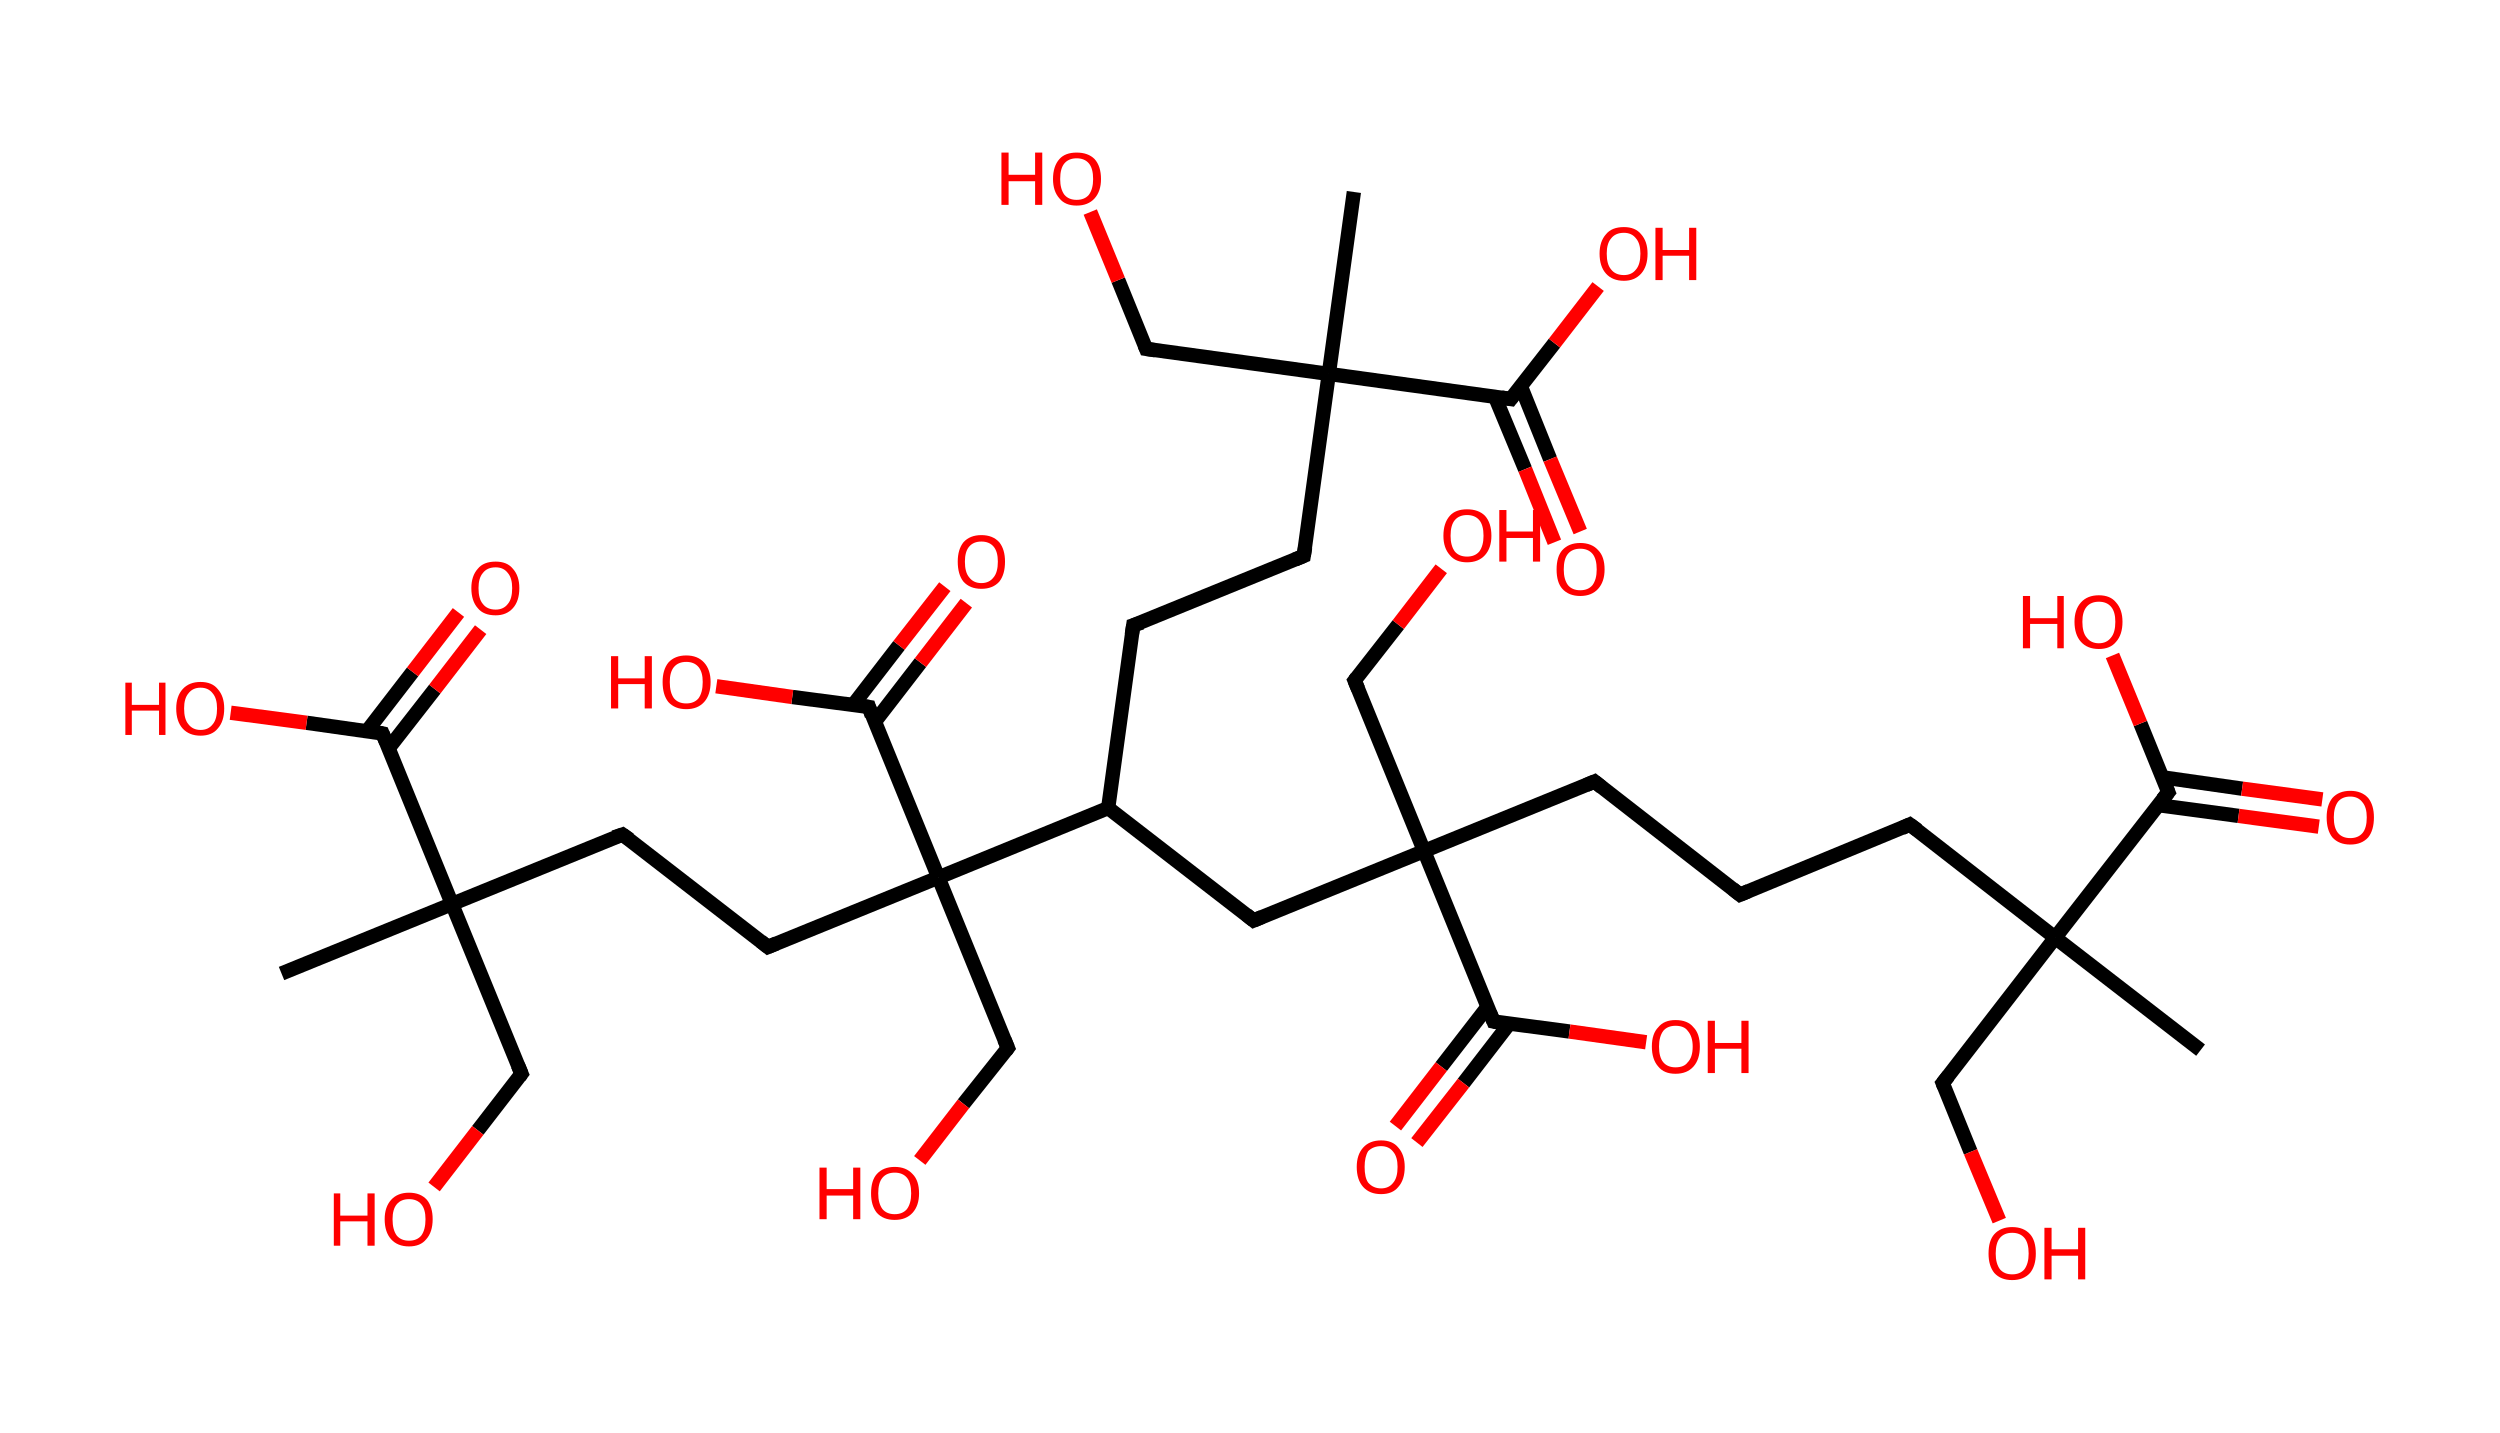 <?xml version='1.0' encoding='ASCII' standalone='yes'?>
<svg xmlns="http://www.w3.org/2000/svg" xmlns:rdkit="http://www.rdkit.org/xml" xmlns:xlink="http://www.w3.org/1999/xlink" version="1.1" baseProfile="full" xml:space="preserve" width="349px" height="200px" viewBox="0 0 349 200">
<!-- END OF HEADER -->
<rect style="opacity:1.0;fill:#FFFFFF;stroke:none" width="349.0" height="200.0" x="0.0" y="0.0"> </rect>
<path class="bond-0 atom-0 atom-1" d="M 307.2,146.6 L 286.9,130.9" style="fill:none;fill-rule:evenodd;stroke:#000000;stroke-width:2.0px;stroke-linecap:butt;stroke-linejoin:miter;stroke-opacity:1"/>
<path class="bond-1 atom-1 atom-2" d="M 286.9,130.9 L 271.2,151.2" style="fill:none;fill-rule:evenodd;stroke:#000000;stroke-width:2.0px;stroke-linecap:butt;stroke-linejoin:miter;stroke-opacity:1"/>
<path class="bond-2 atom-2 atom-3" d="M 271.2,151.2 L 275.1,160.8" style="fill:none;fill-rule:evenodd;stroke:#000000;stroke-width:2.0px;stroke-linecap:butt;stroke-linejoin:miter;stroke-opacity:1"/>
<path class="bond-2 atom-2 atom-3" d="M 275.1,160.8 L 279.1,170.4" style="fill:none;fill-rule:evenodd;stroke:#FF0000;stroke-width:2.0px;stroke-linecap:butt;stroke-linejoin:miter;stroke-opacity:1"/>
<path class="bond-3 atom-1 atom-4" d="M 286.9,130.9 L 266.6,115.1" style="fill:none;fill-rule:evenodd;stroke:#000000;stroke-width:2.0px;stroke-linecap:butt;stroke-linejoin:miter;stroke-opacity:1"/>
<path class="bond-4 atom-4 atom-5" d="M 266.6,115.1 L 242.9,124.9" style="fill:none;fill-rule:evenodd;stroke:#000000;stroke-width:2.0px;stroke-linecap:butt;stroke-linejoin:miter;stroke-opacity:1"/>
<path class="bond-5 atom-5 atom-6" d="M 242.9,124.9 L 222.6,109.1" style="fill:none;fill-rule:evenodd;stroke:#000000;stroke-width:2.0px;stroke-linecap:butt;stroke-linejoin:miter;stroke-opacity:1"/>
<path class="bond-6 atom-6 atom-7" d="M 222.6,109.1 L 198.8,118.8" style="fill:none;fill-rule:evenodd;stroke:#000000;stroke-width:2.0px;stroke-linecap:butt;stroke-linejoin:miter;stroke-opacity:1"/>
<path class="bond-7 atom-7 atom-8" d="M 198.8,118.8 L 189.1,95.0" style="fill:none;fill-rule:evenodd;stroke:#000000;stroke-width:2.0px;stroke-linecap:butt;stroke-linejoin:miter;stroke-opacity:1"/>
<path class="bond-8 atom-8 atom-9" d="M 189.1,95.0 L 195.2,87.2" style="fill:none;fill-rule:evenodd;stroke:#000000;stroke-width:2.0px;stroke-linecap:butt;stroke-linejoin:miter;stroke-opacity:1"/>
<path class="bond-8 atom-8 atom-9" d="M 195.2,87.2 L 201.2,79.4" style="fill:none;fill-rule:evenodd;stroke:#FF0000;stroke-width:2.0px;stroke-linecap:butt;stroke-linejoin:miter;stroke-opacity:1"/>
<path class="bond-9 atom-7 atom-10" d="M 198.8,118.8 L 175.0,128.5" style="fill:none;fill-rule:evenodd;stroke:#000000;stroke-width:2.0px;stroke-linecap:butt;stroke-linejoin:miter;stroke-opacity:1"/>
<path class="bond-10 atom-10 atom-11" d="M 175.0,128.5 L 154.7,112.8" style="fill:none;fill-rule:evenodd;stroke:#000000;stroke-width:2.0px;stroke-linecap:butt;stroke-linejoin:miter;stroke-opacity:1"/>
<path class="bond-11 atom-11 atom-12" d="M 154.7,112.8 L 158.2,87.3" style="fill:none;fill-rule:evenodd;stroke:#000000;stroke-width:2.0px;stroke-linecap:butt;stroke-linejoin:miter;stroke-opacity:1"/>
<path class="bond-12 atom-12 atom-13" d="M 158.2,87.3 L 182.0,77.6" style="fill:none;fill-rule:evenodd;stroke:#000000;stroke-width:2.0px;stroke-linecap:butt;stroke-linejoin:miter;stroke-opacity:1"/>
<path class="bond-13 atom-13 atom-14" d="M 182.0,77.6 L 185.5,52.2" style="fill:none;fill-rule:evenodd;stroke:#000000;stroke-width:2.0px;stroke-linecap:butt;stroke-linejoin:miter;stroke-opacity:1"/>
<path class="bond-14 atom-14 atom-15" d="M 185.5,52.2 L 189.0,26.8" style="fill:none;fill-rule:evenodd;stroke:#000000;stroke-width:2.0px;stroke-linecap:butt;stroke-linejoin:miter;stroke-opacity:1"/>
<path class="bond-15 atom-14 atom-16" d="M 185.5,52.2 L 160.0,48.7" style="fill:none;fill-rule:evenodd;stroke:#000000;stroke-width:2.0px;stroke-linecap:butt;stroke-linejoin:miter;stroke-opacity:1"/>
<path class="bond-16 atom-16 atom-17" d="M 160.0,48.7 L 156.1,39.1" style="fill:none;fill-rule:evenodd;stroke:#000000;stroke-width:2.0px;stroke-linecap:butt;stroke-linejoin:miter;stroke-opacity:1"/>
<path class="bond-16 atom-16 atom-17" d="M 156.1,39.1 L 152.2,29.6" style="fill:none;fill-rule:evenodd;stroke:#FF0000;stroke-width:2.0px;stroke-linecap:butt;stroke-linejoin:miter;stroke-opacity:1"/>
<path class="bond-17 atom-14 atom-18" d="M 185.5,52.2 L 210.9,55.7" style="fill:none;fill-rule:evenodd;stroke:#000000;stroke-width:2.0px;stroke-linecap:butt;stroke-linejoin:miter;stroke-opacity:1"/>
<path class="bond-18 atom-18 atom-19" d="M 208.7,55.4 L 212.9,65.5" style="fill:none;fill-rule:evenodd;stroke:#000000;stroke-width:2.0px;stroke-linecap:butt;stroke-linejoin:miter;stroke-opacity:1"/>
<path class="bond-18 atom-18 atom-19" d="M 212.9,65.5 L 217.0,75.7" style="fill:none;fill-rule:evenodd;stroke:#FF0000;stroke-width:2.0px;stroke-linecap:butt;stroke-linejoin:miter;stroke-opacity:1"/>
<path class="bond-18 atom-18 atom-19" d="M 212.3,53.9 L 216.4,64.1" style="fill:none;fill-rule:evenodd;stroke:#000000;stroke-width:2.0px;stroke-linecap:butt;stroke-linejoin:miter;stroke-opacity:1"/>
<path class="bond-18 atom-18 atom-19" d="M 216.4,64.1 L 220.6,74.2" style="fill:none;fill-rule:evenodd;stroke:#FF0000;stroke-width:2.0px;stroke-linecap:butt;stroke-linejoin:miter;stroke-opacity:1"/>
<path class="bond-19 atom-18 atom-20" d="M 210.9,55.7 L 217.0,47.9" style="fill:none;fill-rule:evenodd;stroke:#000000;stroke-width:2.0px;stroke-linecap:butt;stroke-linejoin:miter;stroke-opacity:1"/>
<path class="bond-19 atom-18 atom-20" d="M 217.0,47.9 L 223.1,40.0" style="fill:none;fill-rule:evenodd;stroke:#FF0000;stroke-width:2.0px;stroke-linecap:butt;stroke-linejoin:miter;stroke-opacity:1"/>
<path class="bond-20 atom-11 atom-21" d="M 154.7,112.8 L 131.0,122.5" style="fill:none;fill-rule:evenodd;stroke:#000000;stroke-width:2.0px;stroke-linecap:butt;stroke-linejoin:miter;stroke-opacity:1"/>
<path class="bond-21 atom-21 atom-22" d="M 131.0,122.5 L 140.7,146.3" style="fill:none;fill-rule:evenodd;stroke:#000000;stroke-width:2.0px;stroke-linecap:butt;stroke-linejoin:miter;stroke-opacity:1"/>
<path class="bond-22 atom-22 atom-23" d="M 140.7,146.3 L 134.5,154.1" style="fill:none;fill-rule:evenodd;stroke:#000000;stroke-width:2.0px;stroke-linecap:butt;stroke-linejoin:miter;stroke-opacity:1"/>
<path class="bond-22 atom-22 atom-23" d="M 134.5,154.1 L 128.4,162.0" style="fill:none;fill-rule:evenodd;stroke:#FF0000;stroke-width:2.0px;stroke-linecap:butt;stroke-linejoin:miter;stroke-opacity:1"/>
<path class="bond-23 atom-21 atom-24" d="M 131.0,122.5 L 107.2,132.2" style="fill:none;fill-rule:evenodd;stroke:#000000;stroke-width:2.0px;stroke-linecap:butt;stroke-linejoin:miter;stroke-opacity:1"/>
<path class="bond-24 atom-24 atom-25" d="M 107.2,132.2 L 86.9,116.5" style="fill:none;fill-rule:evenodd;stroke:#000000;stroke-width:2.0px;stroke-linecap:butt;stroke-linejoin:miter;stroke-opacity:1"/>
<path class="bond-25 atom-25 atom-26" d="M 86.9,116.5 L 63.1,126.2" style="fill:none;fill-rule:evenodd;stroke:#000000;stroke-width:2.0px;stroke-linecap:butt;stroke-linejoin:miter;stroke-opacity:1"/>
<path class="bond-26 atom-26 atom-27" d="M 63.1,126.2 L 39.3,135.9" style="fill:none;fill-rule:evenodd;stroke:#000000;stroke-width:2.0px;stroke-linecap:butt;stroke-linejoin:miter;stroke-opacity:1"/>
<path class="bond-27 atom-26 atom-28" d="M 63.1,126.2 L 72.8,149.9" style="fill:none;fill-rule:evenodd;stroke:#000000;stroke-width:2.0px;stroke-linecap:butt;stroke-linejoin:miter;stroke-opacity:1"/>
<path class="bond-28 atom-28 atom-29" d="M 72.8,149.9 L 66.7,157.8" style="fill:none;fill-rule:evenodd;stroke:#000000;stroke-width:2.0px;stroke-linecap:butt;stroke-linejoin:miter;stroke-opacity:1"/>
<path class="bond-28 atom-28 atom-29" d="M 66.7,157.8 L 60.6,165.7" style="fill:none;fill-rule:evenodd;stroke:#FF0000;stroke-width:2.0px;stroke-linecap:butt;stroke-linejoin:miter;stroke-opacity:1"/>
<path class="bond-29 atom-26 atom-30" d="M 63.1,126.2 L 53.4,102.4" style="fill:none;fill-rule:evenodd;stroke:#000000;stroke-width:2.0px;stroke-linecap:butt;stroke-linejoin:miter;stroke-opacity:1"/>
<path class="bond-30 atom-30 atom-31" d="M 54.3,104.4 L 60.7,96.2" style="fill:none;fill-rule:evenodd;stroke:#000000;stroke-width:2.0px;stroke-linecap:butt;stroke-linejoin:miter;stroke-opacity:1"/>
<path class="bond-30 atom-30 atom-31" d="M 60.7,96.2 L 67.1,87.9" style="fill:none;fill-rule:evenodd;stroke:#FF0000;stroke-width:2.0px;stroke-linecap:butt;stroke-linejoin:miter;stroke-opacity:1"/>
<path class="bond-30 atom-30 atom-31" d="M 51.2,102.1 L 57.6,93.8" style="fill:none;fill-rule:evenodd;stroke:#000000;stroke-width:2.0px;stroke-linecap:butt;stroke-linejoin:miter;stroke-opacity:1"/>
<path class="bond-30 atom-30 atom-31" d="M 57.6,93.8 L 64.0,85.5" style="fill:none;fill-rule:evenodd;stroke:#FF0000;stroke-width:2.0px;stroke-linecap:butt;stroke-linejoin:miter;stroke-opacity:1"/>
<path class="bond-31 atom-30 atom-32" d="M 53.4,102.4 L 42.8,100.9" style="fill:none;fill-rule:evenodd;stroke:#000000;stroke-width:2.0px;stroke-linecap:butt;stroke-linejoin:miter;stroke-opacity:1"/>
<path class="bond-31 atom-30 atom-32" d="M 42.8,100.9 L 32.2,99.5" style="fill:none;fill-rule:evenodd;stroke:#FF0000;stroke-width:2.0px;stroke-linecap:butt;stroke-linejoin:miter;stroke-opacity:1"/>
<path class="bond-32 atom-21 atom-33" d="M 131.0,122.5 L 121.3,98.7" style="fill:none;fill-rule:evenodd;stroke:#000000;stroke-width:2.0px;stroke-linecap:butt;stroke-linejoin:miter;stroke-opacity:1"/>
<path class="bond-33 atom-33 atom-34" d="M 122.1,100.8 L 128.5,92.5" style="fill:none;fill-rule:evenodd;stroke:#000000;stroke-width:2.0px;stroke-linecap:butt;stroke-linejoin:miter;stroke-opacity:1"/>
<path class="bond-33 atom-33 atom-34" d="M 128.5,92.5 L 134.9,84.2" style="fill:none;fill-rule:evenodd;stroke:#FF0000;stroke-width:2.0px;stroke-linecap:butt;stroke-linejoin:miter;stroke-opacity:1"/>
<path class="bond-33 atom-33 atom-34" d="M 119.1,98.4 L 125.5,90.1" style="fill:none;fill-rule:evenodd;stroke:#000000;stroke-width:2.0px;stroke-linecap:butt;stroke-linejoin:miter;stroke-opacity:1"/>
<path class="bond-33 atom-33 atom-34" d="M 125.5,90.1 L 131.9,81.9" style="fill:none;fill-rule:evenodd;stroke:#FF0000;stroke-width:2.0px;stroke-linecap:butt;stroke-linejoin:miter;stroke-opacity:1"/>
<path class="bond-34 atom-33 atom-35" d="M 121.3,98.7 L 110.6,97.3" style="fill:none;fill-rule:evenodd;stroke:#000000;stroke-width:2.0px;stroke-linecap:butt;stroke-linejoin:miter;stroke-opacity:1"/>
<path class="bond-34 atom-33 atom-35" d="M 110.6,97.3 L 100.0,95.8" style="fill:none;fill-rule:evenodd;stroke:#FF0000;stroke-width:2.0px;stroke-linecap:butt;stroke-linejoin:miter;stroke-opacity:1"/>
<path class="bond-35 atom-7 atom-36" d="M 198.8,118.8 L 208.5,142.6" style="fill:none;fill-rule:evenodd;stroke:#000000;stroke-width:2.0px;stroke-linecap:butt;stroke-linejoin:miter;stroke-opacity:1"/>
<path class="bond-36 atom-36 atom-37" d="M 207.7,140.5 L 201.2,148.9" style="fill:none;fill-rule:evenodd;stroke:#000000;stroke-width:2.0px;stroke-linecap:butt;stroke-linejoin:miter;stroke-opacity:1"/>
<path class="bond-36 atom-36 atom-37" d="M 201.2,148.9 L 194.8,157.2" style="fill:none;fill-rule:evenodd;stroke:#FF0000;stroke-width:2.0px;stroke-linecap:butt;stroke-linejoin:miter;stroke-opacity:1"/>
<path class="bond-36 atom-36 atom-37" d="M 210.7,142.9 L 204.3,151.2" style="fill:none;fill-rule:evenodd;stroke:#000000;stroke-width:2.0px;stroke-linecap:butt;stroke-linejoin:miter;stroke-opacity:1"/>
<path class="bond-36 atom-36 atom-37" d="M 204.3,151.2 L 197.8,159.5" style="fill:none;fill-rule:evenodd;stroke:#FF0000;stroke-width:2.0px;stroke-linecap:butt;stroke-linejoin:miter;stroke-opacity:1"/>
<path class="bond-37 atom-36 atom-38" d="M 208.5,142.6 L 219.1,144.0" style="fill:none;fill-rule:evenodd;stroke:#000000;stroke-width:2.0px;stroke-linecap:butt;stroke-linejoin:miter;stroke-opacity:1"/>
<path class="bond-37 atom-36 atom-38" d="M 219.1,144.0 L 229.8,145.5" style="fill:none;fill-rule:evenodd;stroke:#FF0000;stroke-width:2.0px;stroke-linecap:butt;stroke-linejoin:miter;stroke-opacity:1"/>
<path class="bond-38 atom-1 atom-39" d="M 286.9,130.9 L 302.7,110.6" style="fill:none;fill-rule:evenodd;stroke:#000000;stroke-width:2.0px;stroke-linecap:butt;stroke-linejoin:miter;stroke-opacity:1"/>
<path class="bond-39 atom-39 atom-40" d="M 301.3,112.4 L 312.5,113.9" style="fill:none;fill-rule:evenodd;stroke:#000000;stroke-width:2.0px;stroke-linecap:butt;stroke-linejoin:miter;stroke-opacity:1"/>
<path class="bond-39 atom-39 atom-40" d="M 312.5,113.9 L 323.7,115.4" style="fill:none;fill-rule:evenodd;stroke:#FF0000;stroke-width:2.0px;stroke-linecap:butt;stroke-linejoin:miter;stroke-opacity:1"/>
<path class="bond-39 atom-39 atom-40" d="M 301.8,108.5 L 313.0,110.1" style="fill:none;fill-rule:evenodd;stroke:#000000;stroke-width:2.0px;stroke-linecap:butt;stroke-linejoin:miter;stroke-opacity:1"/>
<path class="bond-39 atom-39 atom-40" d="M 313.0,110.1 L 324.2,111.6" style="fill:none;fill-rule:evenodd;stroke:#FF0000;stroke-width:2.0px;stroke-linecap:butt;stroke-linejoin:miter;stroke-opacity:1"/>
<path class="bond-40 atom-39 atom-41" d="M 302.7,110.6 L 298.8,101.0" style="fill:none;fill-rule:evenodd;stroke:#000000;stroke-width:2.0px;stroke-linecap:butt;stroke-linejoin:miter;stroke-opacity:1"/>
<path class="bond-40 atom-39 atom-41" d="M 298.8,101.0 L 294.9,91.5" style="fill:none;fill-rule:evenodd;stroke:#FF0000;stroke-width:2.0px;stroke-linecap:butt;stroke-linejoin:miter;stroke-opacity:1"/>
<path d="M 272.0,150.2 L 271.2,151.2 L 271.4,151.7" style="fill:none;stroke:#000000;stroke-width:2.0px;stroke-linecap:butt;stroke-linejoin:miter;stroke-opacity:1;"/>
<path d="M 267.7,115.9 L 266.6,115.1 L 265.5,115.6" style="fill:none;stroke:#000000;stroke-width:2.0px;stroke-linecap:butt;stroke-linejoin:miter;stroke-opacity:1;"/>
<path d="M 244.1,124.4 L 242.9,124.9 L 241.9,124.1" style="fill:none;stroke:#000000;stroke-width:2.0px;stroke-linecap:butt;stroke-linejoin:miter;stroke-opacity:1;"/>
<path d="M 223.6,109.9 L 222.6,109.1 L 221.4,109.6" style="fill:none;stroke:#000000;stroke-width:2.0px;stroke-linecap:butt;stroke-linejoin:miter;stroke-opacity:1;"/>
<path d="M 189.6,96.2 L 189.1,95.0 L 189.4,94.6" style="fill:none;stroke:#000000;stroke-width:2.0px;stroke-linecap:butt;stroke-linejoin:miter;stroke-opacity:1;"/>
<path d="M 176.2,128.0 L 175.0,128.5 L 174.0,127.7" style="fill:none;stroke:#000000;stroke-width:2.0px;stroke-linecap:butt;stroke-linejoin:miter;stroke-opacity:1;"/>
<path d="M 158.0,88.6 L 158.2,87.3 L 159.4,86.9" style="fill:none;stroke:#000000;stroke-width:2.0px;stroke-linecap:butt;stroke-linejoin:miter;stroke-opacity:1;"/>
<path d="M 180.8,78.1 L 182.0,77.6 L 182.2,76.4" style="fill:none;stroke:#000000;stroke-width:2.0px;stroke-linecap:butt;stroke-linejoin:miter;stroke-opacity:1;"/>
<path d="M 161.3,48.9 L 160.0,48.7 L 159.8,48.2" style="fill:none;stroke:#000000;stroke-width:2.0px;stroke-linecap:butt;stroke-linejoin:miter;stroke-opacity:1;"/>
<path d="M 209.6,55.5 L 210.9,55.7 L 211.2,55.3" style="fill:none;stroke:#000000;stroke-width:2.0px;stroke-linecap:butt;stroke-linejoin:miter;stroke-opacity:1;"/>
<path d="M 140.2,145.1 L 140.7,146.3 L 140.4,146.7" style="fill:none;stroke:#000000;stroke-width:2.0px;stroke-linecap:butt;stroke-linejoin:miter;stroke-opacity:1;"/>
<path d="M 108.4,131.7 L 107.2,132.2 L 106.2,131.4" style="fill:none;stroke:#000000;stroke-width:2.0px;stroke-linecap:butt;stroke-linejoin:miter;stroke-opacity:1;"/>
<path d="M 87.9,117.2 L 86.9,116.5 L 85.7,116.9" style="fill:none;stroke:#000000;stroke-width:2.0px;stroke-linecap:butt;stroke-linejoin:miter;stroke-opacity:1;"/>
<path d="M 72.3,148.7 L 72.8,149.9 L 72.5,150.3" style="fill:none;stroke:#000000;stroke-width:2.0px;stroke-linecap:butt;stroke-linejoin:miter;stroke-opacity:1;"/>
<path d="M 53.9,103.6 L 53.4,102.4 L 52.9,102.3" style="fill:none;stroke:#000000;stroke-width:2.0px;stroke-linecap:butt;stroke-linejoin:miter;stroke-opacity:1;"/>
<path d="M 121.7,99.9 L 121.3,98.7 L 120.7,98.6" style="fill:none;stroke:#000000;stroke-width:2.0px;stroke-linecap:butt;stroke-linejoin:miter;stroke-opacity:1;"/>
<path d="M 208.0,141.4 L 208.5,142.6 L 209.0,142.7" style="fill:none;stroke:#000000;stroke-width:2.0px;stroke-linecap:butt;stroke-linejoin:miter;stroke-opacity:1;"/>
<path d="M 301.9,111.6 L 302.7,110.6 L 302.5,110.1" style="fill:none;stroke:#000000;stroke-width:2.0px;stroke-linecap:butt;stroke-linejoin:miter;stroke-opacity:1;"/>
<path class="atom-3" d="M 277.6 175.0 Q 277.6 173.2, 278.4 172.3 Q 279.3 171.3, 280.9 171.3 Q 282.5 171.3, 283.4 172.3 Q 284.2 173.2, 284.2 175.0 Q 284.2 176.7, 283.4 177.7 Q 282.5 178.7, 280.9 178.7 Q 279.3 178.7, 278.4 177.7 Q 277.6 176.7, 277.6 175.0 M 280.9 177.9 Q 282.0 177.9, 282.6 177.2 Q 283.2 176.4, 283.2 175.0 Q 283.2 173.5, 282.6 172.8 Q 282.0 172.1, 280.9 172.1 Q 279.8 172.1, 279.2 172.8 Q 278.6 173.5, 278.6 175.0 Q 278.6 176.4, 279.2 177.2 Q 279.8 177.9, 280.9 177.9 " fill="#FF0000"/>
<path class="atom-3" d="M 285.4 171.4 L 286.4 171.4 L 286.4 174.4 L 290.1 174.4 L 290.1 171.4 L 291.1 171.4 L 291.1 178.6 L 290.1 178.6 L 290.1 175.3 L 286.4 175.3 L 286.4 178.6 L 285.4 178.6 L 285.4 171.4 " fill="#FF0000"/>
<path class="atom-9" d="M 201.5 74.8 Q 201.5 73.0, 202.4 72.0 Q 203.2 71.1, 204.8 71.1 Q 206.4 71.1, 207.3 72.0 Q 208.2 73.0, 208.2 74.8 Q 208.2 76.5, 207.3 77.5 Q 206.4 78.5, 204.8 78.5 Q 203.2 78.5, 202.4 77.5 Q 201.5 76.5, 201.5 74.8 M 204.8 77.7 Q 205.9 77.7, 206.5 77.0 Q 207.1 76.2, 207.1 74.8 Q 207.1 73.3, 206.5 72.6 Q 205.9 71.9, 204.8 71.9 Q 203.7 71.9, 203.1 72.6 Q 202.5 73.3, 202.5 74.8 Q 202.5 76.2, 203.1 77.0 Q 203.7 77.7, 204.8 77.7 " fill="#FF0000"/>
<path class="atom-9" d="M 209.3 71.2 L 210.3 71.2 L 210.3 74.2 L 214.0 74.2 L 214.0 71.2 L 215.0 71.2 L 215.0 78.4 L 214.0 78.4 L 214.0 75.1 L 210.3 75.1 L 210.3 78.4 L 209.3 78.4 L 209.3 71.2 " fill="#FF0000"/>
<path class="atom-17" d="M 139.8 21.3 L 140.8 21.3 L 140.8 24.4 L 144.5 24.4 L 144.5 21.3 L 145.5 21.3 L 145.5 28.6 L 144.5 28.6 L 144.5 25.3 L 140.8 25.3 L 140.8 28.6 L 139.8 28.6 L 139.8 21.3 " fill="#FF0000"/>
<path class="atom-17" d="M 147.0 25.0 Q 147.0 23.2, 147.9 22.2 Q 148.7 21.3, 150.3 21.3 Q 151.9 21.3, 152.8 22.2 Q 153.7 23.2, 153.7 25.0 Q 153.7 26.7, 152.8 27.7 Q 151.9 28.7, 150.3 28.7 Q 148.7 28.7, 147.9 27.7 Q 147.0 26.7, 147.0 25.0 M 150.3 27.9 Q 151.4 27.9, 152.0 27.2 Q 152.6 26.4, 152.6 25.0 Q 152.6 23.5, 152.0 22.8 Q 151.4 22.1, 150.3 22.1 Q 149.2 22.1, 148.6 22.8 Q 148.0 23.5, 148.0 25.0 Q 148.0 26.4, 148.6 27.2 Q 149.2 27.9, 150.3 27.9 " fill="#FF0000"/>
<path class="atom-19" d="M 217.3 79.5 Q 217.3 77.7, 218.1 76.8 Q 219.0 75.8, 220.6 75.8 Q 222.2 75.8, 223.1 76.8 Q 224.0 77.7, 224.0 79.5 Q 224.0 81.2, 223.1 82.2 Q 222.2 83.2, 220.6 83.2 Q 219.0 83.2, 218.1 82.2 Q 217.3 81.3, 217.3 79.5 M 220.6 82.4 Q 221.7 82.4, 222.3 81.7 Q 222.9 80.9, 222.9 79.5 Q 222.9 78.0, 222.3 77.3 Q 221.7 76.6, 220.6 76.6 Q 219.5 76.6, 218.9 77.3 Q 218.3 78.0, 218.3 79.5 Q 218.3 80.9, 218.9 81.7 Q 219.5 82.4, 220.6 82.4 " fill="#FF0000"/>
<path class="atom-20" d="M 223.3 35.4 Q 223.3 33.7, 224.2 32.7 Q 225.0 31.7, 226.7 31.7 Q 228.3 31.7, 229.1 32.7 Q 230.0 33.7, 230.0 35.4 Q 230.0 37.2, 229.1 38.2 Q 228.2 39.2, 226.7 39.2 Q 225.1 39.2, 224.2 38.2 Q 223.3 37.2, 223.3 35.4 M 226.7 38.4 Q 227.8 38.4, 228.4 37.6 Q 229.0 36.9, 229.0 35.4 Q 229.0 34.0, 228.4 33.3 Q 227.8 32.5, 226.7 32.5 Q 225.5 32.5, 224.9 33.3 Q 224.3 34.0, 224.3 35.4 Q 224.3 36.9, 224.9 37.6 Q 225.5 38.4, 226.7 38.4 " fill="#FF0000"/>
<path class="atom-20" d="M 231.1 31.8 L 232.1 31.8 L 232.1 34.9 L 235.8 34.9 L 235.8 31.8 L 236.8 31.8 L 236.8 39.1 L 235.8 39.1 L 235.8 35.7 L 232.1 35.7 L 232.1 39.1 L 231.1 39.1 L 231.1 31.8 " fill="#FF0000"/>
<path class="atom-23" d="M 114.4 163.0 L 115.4 163.0 L 115.4 166.0 L 119.1 166.0 L 119.1 163.0 L 120.1 163.0 L 120.1 170.2 L 119.1 170.2 L 119.1 166.9 L 115.4 166.9 L 115.4 170.2 L 114.4 170.2 L 114.4 163.0 " fill="#FF0000"/>
<path class="atom-23" d="M 121.6 166.6 Q 121.6 164.8, 122.4 163.9 Q 123.3 162.9, 124.9 162.9 Q 126.5 162.9, 127.4 163.9 Q 128.3 164.8, 128.3 166.6 Q 128.3 168.3, 127.4 169.3 Q 126.5 170.3, 124.9 170.3 Q 123.3 170.3, 122.4 169.3 Q 121.6 168.3, 121.6 166.6 M 124.9 169.5 Q 126.0 169.5, 126.6 168.8 Q 127.2 168.0, 127.2 166.6 Q 127.2 165.1, 126.6 164.4 Q 126.0 163.7, 124.9 163.7 Q 123.8 163.7, 123.2 164.4 Q 122.6 165.1, 122.6 166.6 Q 122.6 168.0, 123.2 168.8 Q 123.8 169.5, 124.9 169.5 " fill="#FF0000"/>
<path class="atom-29" d="M 46.6 166.6 L 47.5 166.6 L 47.5 169.7 L 51.3 169.7 L 51.3 166.6 L 52.3 166.6 L 52.3 173.9 L 51.3 173.9 L 51.3 170.5 L 47.5 170.5 L 47.5 173.9 L 46.6 173.9 L 46.6 166.6 " fill="#FF0000"/>
<path class="atom-29" d="M 53.7 170.2 Q 53.7 168.5, 54.6 167.5 Q 55.5 166.5, 57.1 166.5 Q 58.7 166.5, 59.6 167.5 Q 60.4 168.5, 60.4 170.2 Q 60.4 172.0, 59.5 173.0 Q 58.7 174.0, 57.1 174.0 Q 55.5 174.0, 54.6 173.0 Q 53.7 172.0, 53.7 170.2 M 57.1 173.2 Q 58.2 173.2, 58.8 172.5 Q 59.4 171.7, 59.4 170.2 Q 59.4 168.8, 58.8 168.1 Q 58.2 167.4, 57.1 167.4 Q 56.0 167.4, 55.4 168.1 Q 54.8 168.8, 54.8 170.2 Q 54.8 171.7, 55.4 172.5 Q 56.0 173.2, 57.1 173.2 " fill="#FF0000"/>
<path class="atom-31" d="M 65.8 82.1 Q 65.8 80.4, 66.7 79.4 Q 67.5 78.4, 69.2 78.4 Q 70.8 78.4, 71.6 79.4 Q 72.5 80.4, 72.5 82.1 Q 72.5 83.9, 71.6 84.9 Q 70.7 85.9, 69.2 85.9 Q 67.5 85.9, 66.7 84.9 Q 65.8 83.9, 65.8 82.1 M 69.2 85.1 Q 70.3 85.1, 70.9 84.3 Q 71.5 83.6, 71.5 82.1 Q 71.5 80.7, 70.9 80.0 Q 70.3 79.2, 69.2 79.2 Q 68.0 79.2, 67.4 80.0 Q 66.8 80.7, 66.8 82.1 Q 66.8 83.6, 67.4 84.3 Q 68.0 85.1, 69.2 85.1 " fill="#FF0000"/>
<path class="atom-32" d="M 17.5 95.3 L 18.4 95.3 L 18.4 98.4 L 22.2 98.4 L 22.2 95.3 L 23.1 95.3 L 23.1 102.6 L 22.2 102.6 L 22.2 99.2 L 18.4 99.2 L 18.4 102.6 L 17.5 102.6 L 17.5 95.3 " fill="#FF0000"/>
<path class="atom-32" d="M 24.6 98.9 Q 24.6 97.2, 25.5 96.2 Q 26.4 95.2, 28.0 95.2 Q 29.6 95.2, 30.4 96.2 Q 31.3 97.2, 31.3 98.9 Q 31.3 100.7, 30.4 101.7 Q 29.6 102.7, 28.0 102.7 Q 26.4 102.7, 25.5 101.7 Q 24.6 100.7, 24.6 98.9 M 28.0 101.9 Q 29.1 101.9, 29.7 101.1 Q 30.3 100.4, 30.3 98.9 Q 30.3 97.5, 29.7 96.8 Q 29.1 96.0, 28.0 96.0 Q 26.9 96.0, 26.3 96.8 Q 25.7 97.5, 25.7 98.9 Q 25.7 100.4, 26.3 101.1 Q 26.9 101.9, 28.0 101.9 " fill="#FF0000"/>
<path class="atom-34" d="M 133.7 78.4 Q 133.7 76.7, 134.5 75.7 Q 135.4 74.7, 137.0 74.7 Q 138.6 74.7, 139.5 75.7 Q 140.3 76.7, 140.3 78.4 Q 140.3 80.2, 139.5 81.2 Q 138.6 82.2, 137.0 82.2 Q 135.4 82.2, 134.5 81.2 Q 133.7 80.2, 133.7 78.4 M 137.0 81.4 Q 138.1 81.4, 138.7 80.6 Q 139.3 79.9, 139.3 78.4 Q 139.3 77.0, 138.7 76.3 Q 138.1 75.6, 137.0 75.6 Q 135.9 75.6, 135.3 76.3 Q 134.7 77.0, 134.7 78.4 Q 134.7 79.9, 135.3 80.6 Q 135.9 81.4, 137.0 81.4 " fill="#FF0000"/>
<path class="atom-35" d="M 85.3 91.6 L 86.3 91.6 L 86.3 94.7 L 90.0 94.7 L 90.0 91.6 L 91.0 91.6 L 91.0 98.9 L 90.0 98.9 L 90.0 95.5 L 86.3 95.5 L 86.3 98.9 L 85.3 98.9 L 85.3 91.6 " fill="#FF0000"/>
<path class="atom-35" d="M 92.5 95.2 Q 92.5 93.5, 93.3 92.5 Q 94.2 91.5, 95.8 91.5 Q 97.4 91.5, 98.3 92.5 Q 99.2 93.5, 99.2 95.2 Q 99.2 97.0, 98.3 98.0 Q 97.4 99.0, 95.8 99.0 Q 94.2 99.0, 93.3 98.0 Q 92.5 97.0, 92.5 95.2 M 95.8 98.2 Q 96.9 98.2, 97.5 97.5 Q 98.1 96.7, 98.1 95.2 Q 98.1 93.8, 97.5 93.1 Q 96.9 92.4, 95.8 92.4 Q 94.7 92.4, 94.1 93.1 Q 93.5 93.8, 93.5 95.2 Q 93.5 96.7, 94.1 97.5 Q 94.7 98.2, 95.8 98.2 " fill="#FF0000"/>
<path class="atom-37" d="M 189.4 162.9 Q 189.4 161.2, 190.3 160.2 Q 191.2 159.2, 192.8 159.2 Q 194.4 159.2, 195.2 160.2 Q 196.1 161.2, 196.1 162.9 Q 196.1 164.7, 195.2 165.7 Q 194.4 166.7, 192.8 166.7 Q 191.2 166.7, 190.3 165.7 Q 189.4 164.7, 189.4 162.9 M 192.8 165.9 Q 193.9 165.9, 194.5 165.1 Q 195.1 164.4, 195.1 162.9 Q 195.1 161.5, 194.5 160.8 Q 193.9 160.0, 192.8 160.0 Q 191.7 160.0, 191.0 160.7 Q 190.5 161.5, 190.5 162.9 Q 190.5 164.4, 191.0 165.1 Q 191.7 165.9, 192.8 165.9 " fill="#FF0000"/>
<path class="atom-38" d="M 230.6 146.1 Q 230.6 144.3, 231.5 143.4 Q 232.3 142.4, 233.9 142.4 Q 235.6 142.4, 236.4 143.4 Q 237.3 144.3, 237.3 146.1 Q 237.3 147.9, 236.4 148.9 Q 235.5 149.9, 233.9 149.9 Q 232.3 149.9, 231.5 148.9 Q 230.6 147.9, 230.6 146.1 M 233.9 149.0 Q 235.1 149.0, 235.6 148.3 Q 236.3 147.6, 236.3 146.1 Q 236.3 144.7, 235.6 143.9 Q 235.1 143.2, 233.9 143.2 Q 232.8 143.2, 232.2 143.9 Q 231.6 144.7, 231.6 146.1 Q 231.6 147.6, 232.2 148.3 Q 232.8 149.0, 233.9 149.0 " fill="#FF0000"/>
<path class="atom-38" d="M 238.4 142.5 L 239.4 142.5 L 239.4 145.6 L 243.1 145.6 L 243.1 142.5 L 244.1 142.5 L 244.1 149.8 L 243.1 149.8 L 243.1 146.4 L 239.4 146.4 L 239.4 149.8 L 238.4 149.8 L 238.4 142.5 " fill="#FF0000"/>
<path class="atom-40" d="M 324.8 114.1 Q 324.8 112.4, 325.6 111.4 Q 326.5 110.4, 328.1 110.4 Q 329.7 110.4, 330.6 111.4 Q 331.4 112.4, 331.4 114.1 Q 331.4 115.9, 330.6 116.9 Q 329.7 117.9, 328.1 117.9 Q 326.5 117.9, 325.6 116.9 Q 324.8 115.9, 324.8 114.1 M 328.1 117.0 Q 329.2 117.0, 329.8 116.3 Q 330.4 115.6, 330.4 114.1 Q 330.4 112.7, 329.8 112.0 Q 329.2 111.2, 328.1 111.2 Q 327.0 111.2, 326.4 111.9 Q 325.8 112.7, 325.8 114.1 Q 325.8 115.6, 326.4 116.3 Q 327.0 117.0, 328.1 117.0 " fill="#FF0000"/>
<path class="atom-41" d="M 282.4 83.2 L 283.4 83.2 L 283.4 86.3 L 287.2 86.3 L 287.2 83.2 L 288.1 83.2 L 288.1 90.5 L 287.2 90.5 L 287.2 87.1 L 283.4 87.1 L 283.4 90.5 L 282.4 90.5 L 282.4 83.2 " fill="#FF0000"/>
<path class="atom-41" d="M 289.6 86.8 Q 289.6 85.1, 290.5 84.1 Q 291.4 83.1, 293.0 83.1 Q 294.6 83.1, 295.4 84.1 Q 296.3 85.1, 296.3 86.8 Q 296.3 88.6, 295.4 89.6 Q 294.6 90.6, 293.0 90.6 Q 291.4 90.6, 290.5 89.6 Q 289.6 88.6, 289.6 86.8 M 293.0 89.8 Q 294.1 89.8, 294.7 89.0 Q 295.3 88.3, 295.3 86.8 Q 295.3 85.4, 294.7 84.7 Q 294.1 84.0, 293.0 84.0 Q 291.9 84.0, 291.3 84.7 Q 290.7 85.4, 290.7 86.8 Q 290.7 88.3, 291.3 89.0 Q 291.9 89.8, 293.0 89.8 " fill="#FF0000"/>
</svg>
